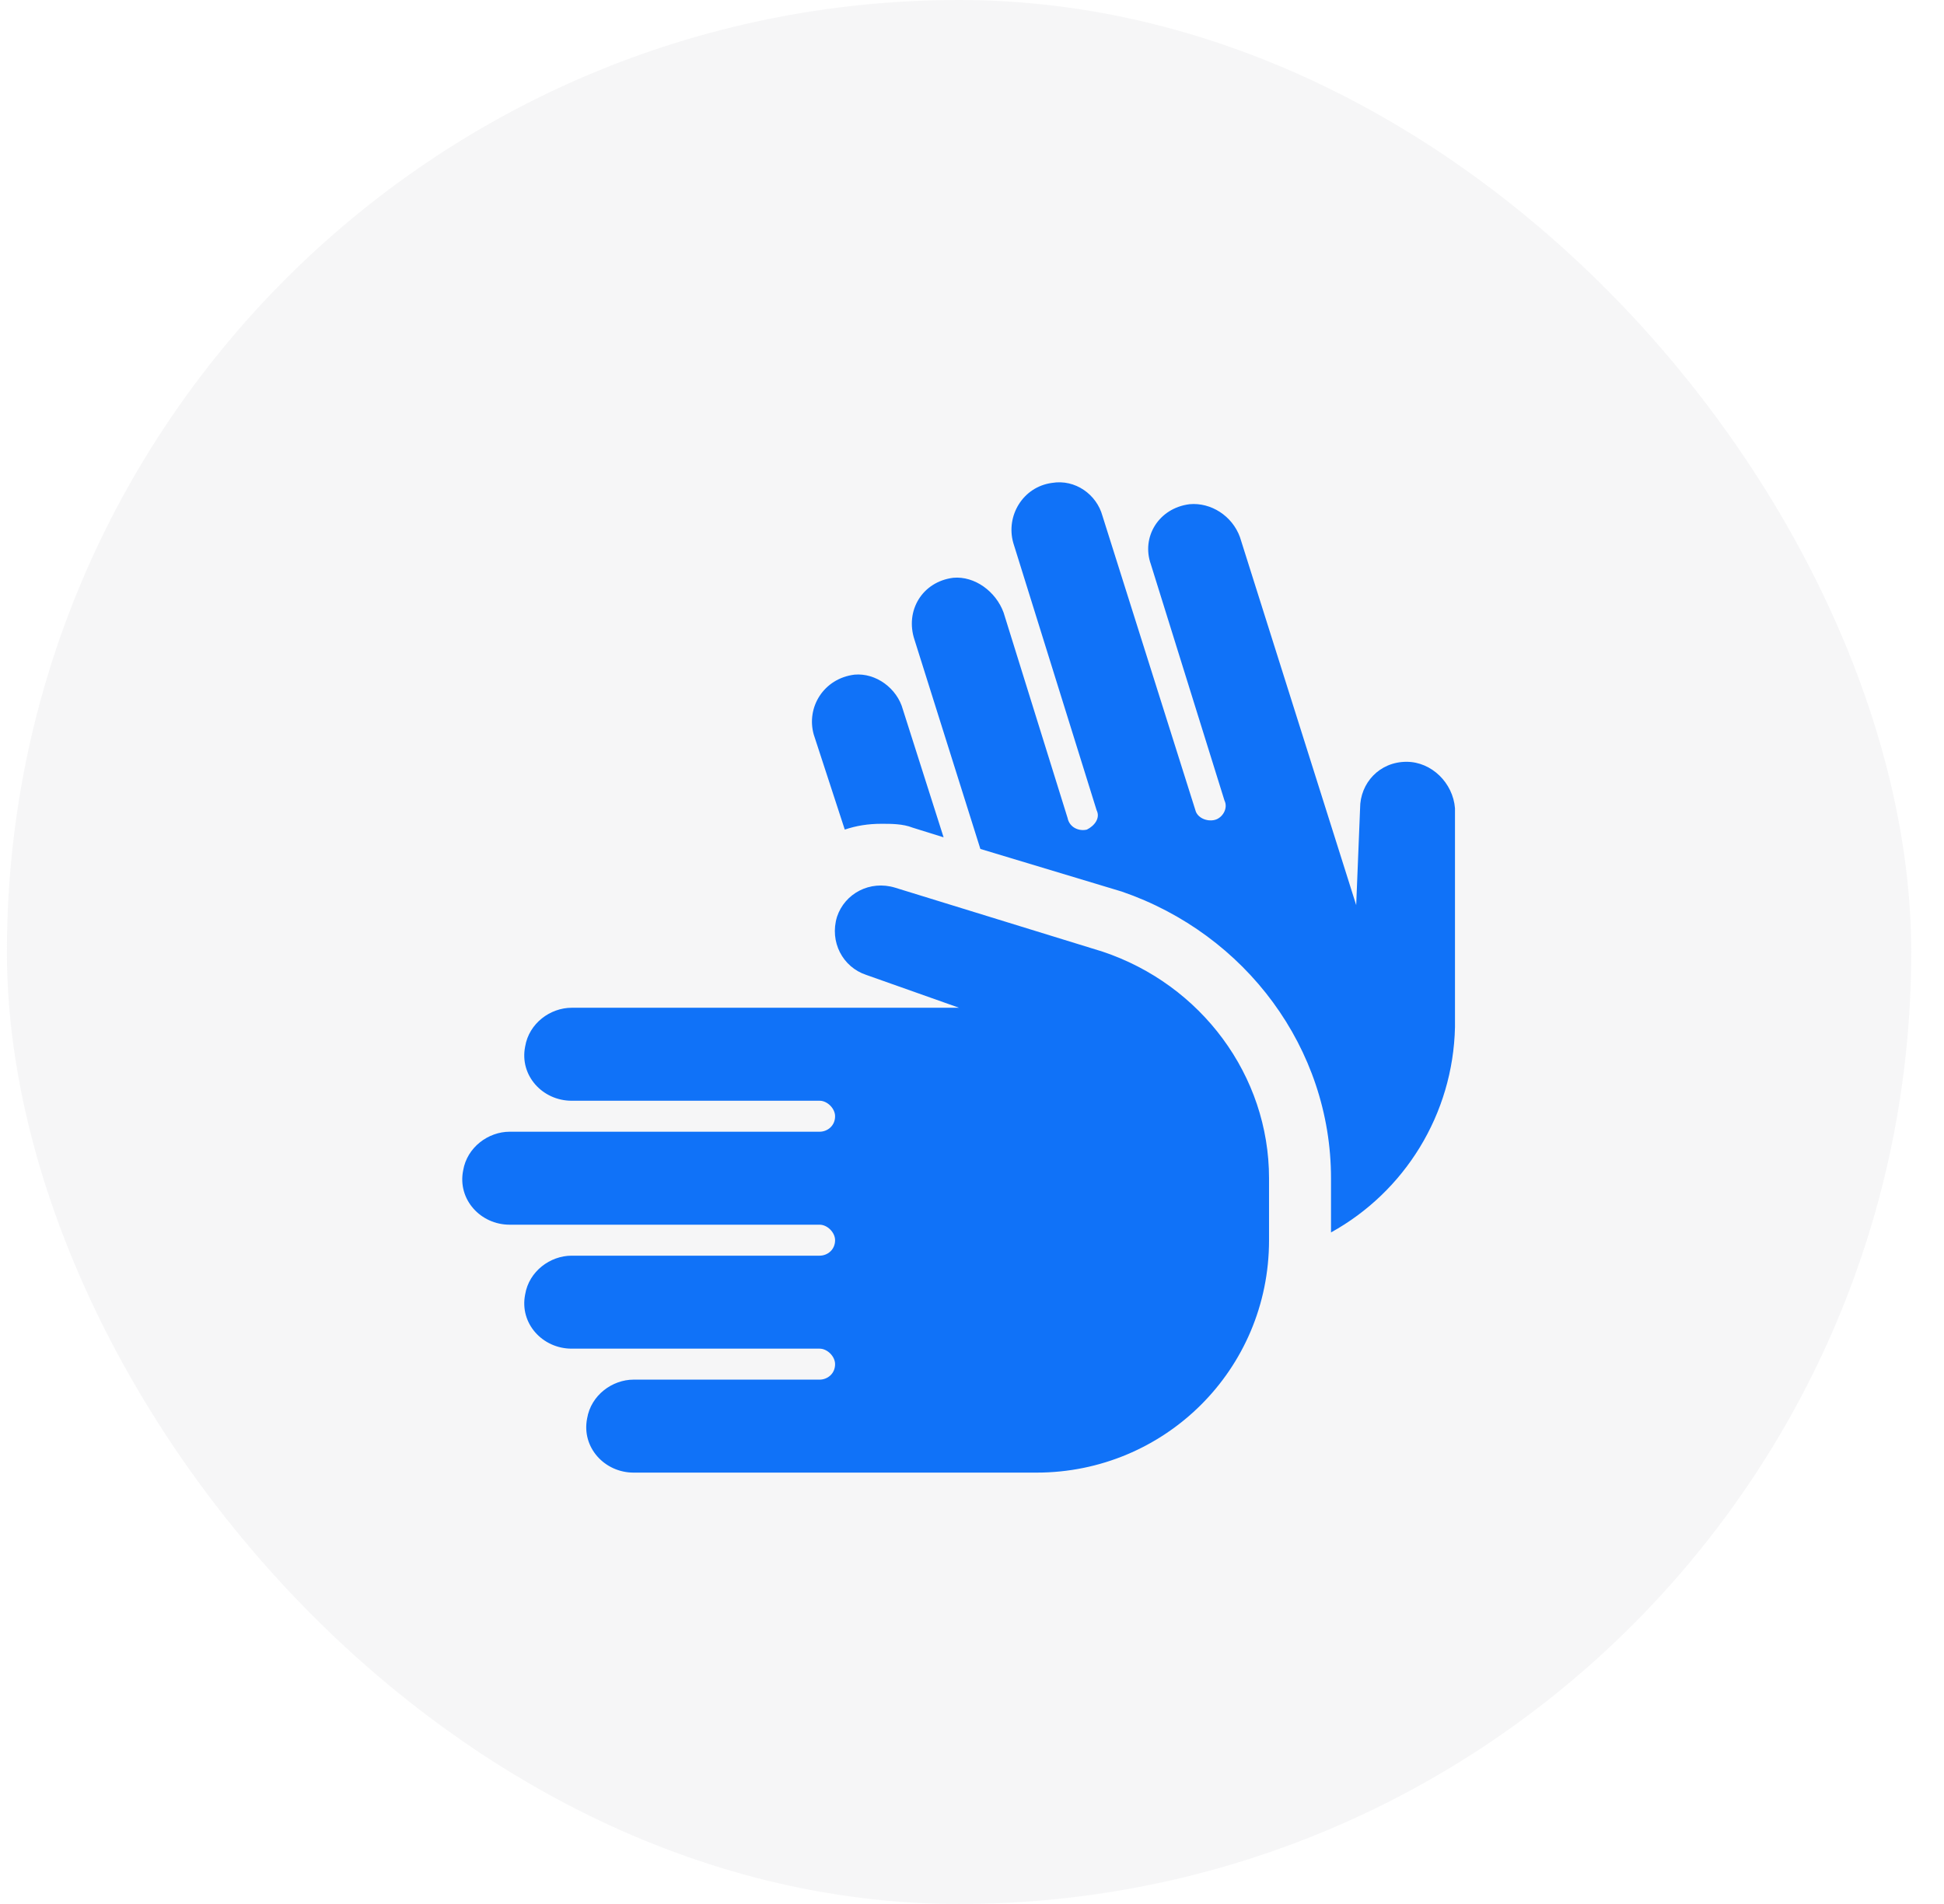 <svg width="49" height="48" viewBox="0 0 49 48" fill="none" xmlns="http://www.w3.org/2000/svg">
<g filter="url(#filter0_b_142_614)">
<rect x="0.174" width="48" height="48" rx="24" fill="#F3F4F5" fill-opacity="0.8"/>
<path d="M27.788 23.99L22.563 22.379C21.928 22.184 21.293 22.525 21.098 23.111C20.903 23.746 21.244 24.381 21.83 24.576L24.174 25.406H14.409C13.871 25.406 13.334 25.797 13.237 26.383C13.09 27.115 13.676 27.75 14.409 27.75H20.659C20.854 27.75 21.049 27.945 21.049 28.141C21.049 28.385 20.854 28.531 20.659 28.531H12.846C12.309 28.531 11.772 28.922 11.674 29.508C11.528 30.24 12.114 30.875 12.846 30.875H20.659C20.854 30.875 21.049 31.07 21.049 31.266C21.049 31.51 20.854 31.656 20.659 31.656H14.409C13.871 31.656 13.334 32.047 13.237 32.633C13.09 33.365 13.676 34 14.409 34H20.659C20.854 34 21.049 34.195 21.049 34.391C21.049 34.635 20.854 34.781 20.659 34.781H15.971C15.434 34.781 14.897 35.172 14.799 35.758C14.653 36.49 15.239 37.125 15.971 37.125H26.127C29.35 37.125 31.987 34.537 31.987 31.266V29.703C31.987 27.115 30.278 24.82 27.788 23.99ZM21.293 20.914C21.586 20.816 21.879 20.768 22.221 20.768C22.465 20.768 22.758 20.768 23.002 20.865L23.784 21.109L22.758 17.887C22.612 17.35 22.075 16.959 21.538 17.008C20.756 17.105 20.317 17.838 20.512 18.521L21.293 20.914ZM35.453 19.205C34.77 19.205 34.282 19.742 34.282 20.377L34.184 22.818L31.254 13.541C31.059 13.004 30.522 12.662 29.985 12.711C29.203 12.809 28.764 13.541 29.008 14.225L30.864 20.182C30.961 20.377 30.815 20.621 30.619 20.67C30.424 20.719 30.18 20.621 30.131 20.426L27.788 13.004C27.641 12.467 27.104 12.076 26.518 12.174C25.785 12.271 25.346 13.004 25.541 13.688L27.641 20.426C27.739 20.621 27.592 20.816 27.397 20.914C27.201 20.963 26.957 20.865 26.909 20.621L25.297 15.445C25.102 14.908 24.565 14.518 24.028 14.566C23.247 14.664 22.807 15.396 23.051 16.129L24.711 21.402L28.276 22.477C31.401 23.551 33.549 26.432 33.549 29.703V31.07C35.405 30.045 36.625 28.092 36.674 25.895V20.377C36.625 19.742 36.088 19.205 35.453 19.205Z" fill="#1072F8"/>
</g>
<defs>
<filter id="filter0_b_142_614" x="-3.826" y="-4" width="56" height="56" filterUnits="userSpaceOnUse" color-interpolation-filters="sRGB">
<feFlood flood-opacity="0" result="BackgroundImageFix"/>
<feGaussianBlur in="BackgroundImageFix" stdDeviation="2"/>
<feComposite in2="SourceAlpha" operator="in" result="effect1_backgroundBlur_142_614"/>
<feBlend mode="normal" in="SourceGraphic" in2="effect1_backgroundBlur_142_614" result="shape"/>
</filter>
</defs>
</svg>
